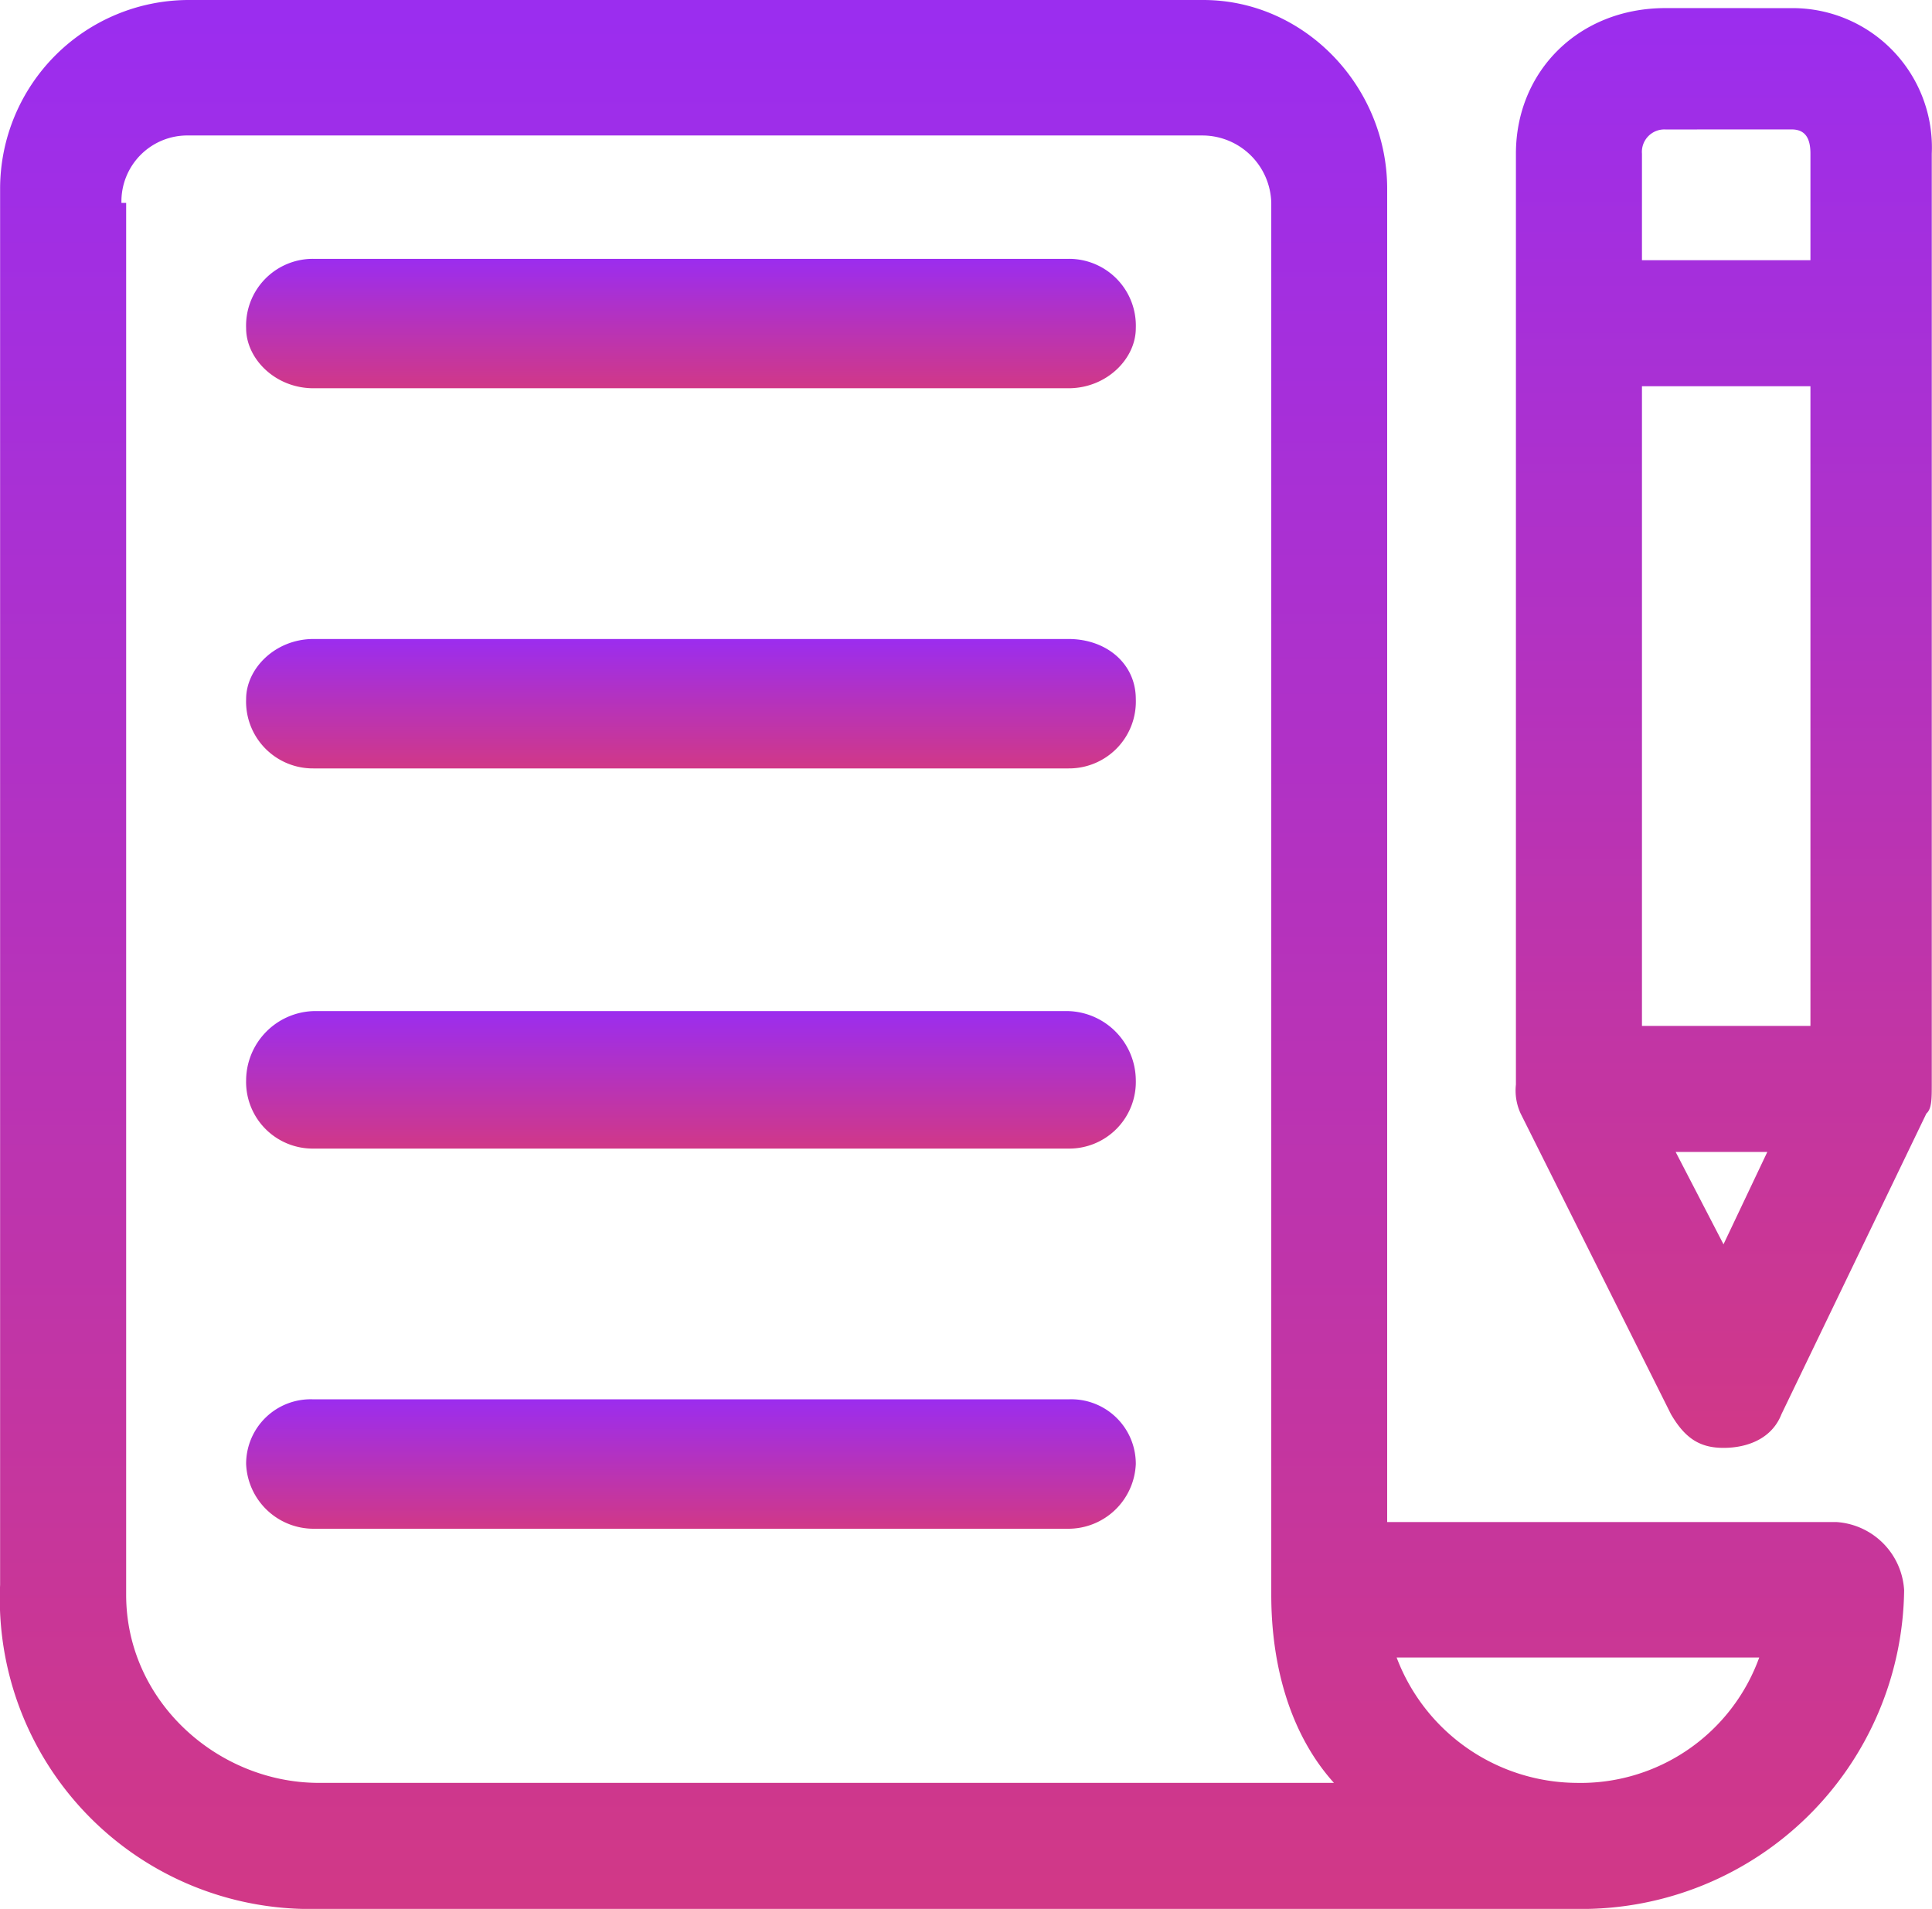 <svg xmlns="http://www.w3.org/2000/svg" xmlns:xlink="http://www.w3.org/1999/xlink" width="160" height="158.073" viewBox="0 0 160 158.073">
  <defs>
    <linearGradient id="linear-gradient" x1="0.5" x2="0.5" y2="1" gradientUnits="objectBoundingBox">
      <stop offset="0" stop-color="#9b2def"/>
      <stop offset="1" stop-color="#d13887"/>
    </linearGradient>
  </defs>
  <g id="Group_1423" data-name="Group 1423" transform="translate(-172.028 -267.72)">
    <path id="Path_998" data-name="Path 998" d="M187.666,267.72a15.638,15.638,0,0,0-15.629,15.629v115.6a25.692,25.692,0,0,0,26.011,26.848h104.88a26.719,26.719,0,0,0,26.792-26.4,6.01,6.01,0,0,0-5.582-5.638h-37.23V283.349c0-8.428-6.81-15.629-15.238-15.629ZM317.72,404.974a15.73,15.73,0,0,1-15.182,10.382,16.052,16.052,0,0,1-14.847-10.382ZM271.671,278.939a5.718,5.718,0,0,1,5.638,5.582V399.783c0,5.972,1.619,11.61,5.191,15.573h-84.06c-8.373,0-15.964-6.754-15.964-15.573V284.521h-.391a5.46,5.46,0,0,1,5.582-5.582Z" transform="translate(0 0)" fill-rule="evenodd" fill="url(#linear-gradient)"/>
    <path id="Path_999" data-name="Path 999" d="M181.262,271.56a5.534,5.534,0,0,0-5.582,5.749c0,2.512,2.4,4.968,5.582,4.968h62.515c3.182,0,5.582-2.456,5.582-4.968a5.534,5.534,0,0,0-5.582-5.749Z" transform="translate(16.731 17.594)" fill-rule="evenodd" fill="url(#linear-gradient)"/>
    <path id="Path_1000" data-name="Path 1000" d="M181.262,277.2c-3.182,0-5.582,2.456-5.582,4.968a5.534,5.534,0,0,0,5.582,5.749h62.515a5.534,5.534,0,0,0,5.582-5.749c0-2.9-2.4-4.968-5.582-4.968Z" transform="translate(16.731 43.434)" fill-rule="evenodd" fill="url(#linear-gradient)"/>
    <path id="Path_1001" data-name="Path 1001" d="M181.262,282.72a5.767,5.767,0,0,0-5.582,5.693,5.52,5.52,0,0,0,5.582,5.693h62.515a5.52,5.52,0,0,0,5.582-5.693,5.767,5.767,0,0,0-5.582-5.693Z" transform="translate(16.731 68.726)" fill-rule="evenodd" fill="url(#linear-gradient)"/>
    <path id="Path_1002" data-name="Path 1002" d="M181.262,288.48a5.345,5.345,0,0,0-5.582,5.358,5.594,5.594,0,0,0,5.582,5.358h62.515a5.594,5.594,0,0,0,5.582-5.358,5.345,5.345,0,0,0-5.582-5.358Z" transform="translate(16.731 95.116)" fill-rule="evenodd" fill="url(#linear-gradient)"/>
    <path id="Path_1003" data-name="Path 1003" d="M206.911,267.84c-7.2,0-12.391,5.247-12.391,12.057V356.98a4.539,4.539,0,0,0,.391,2.4l12.447,24.894c1.172,2.009,2.4,2.791,4.354,2.791,2.009,0,4.019-.781,4.8-2.791l12-24.894c.447-.391.447-1.228.447-2.4V279.9a11.536,11.536,0,0,0-11.61-12.057Zm8.428,94.721-3.628,7.647-3.963-7.647Zm3.572-63.408v52.97H204.958v-52.97Zm-1.563-21.266c1.172,0,1.563.781,1.563,2.009v8.819H204.958V279.9a1.861,1.861,0,0,1,1.954-2.009Z" transform="translate(103.05 0.55)" fill-rule="evenodd" fill="url(#linear-gradient)"/>
  </g>
</svg>
 